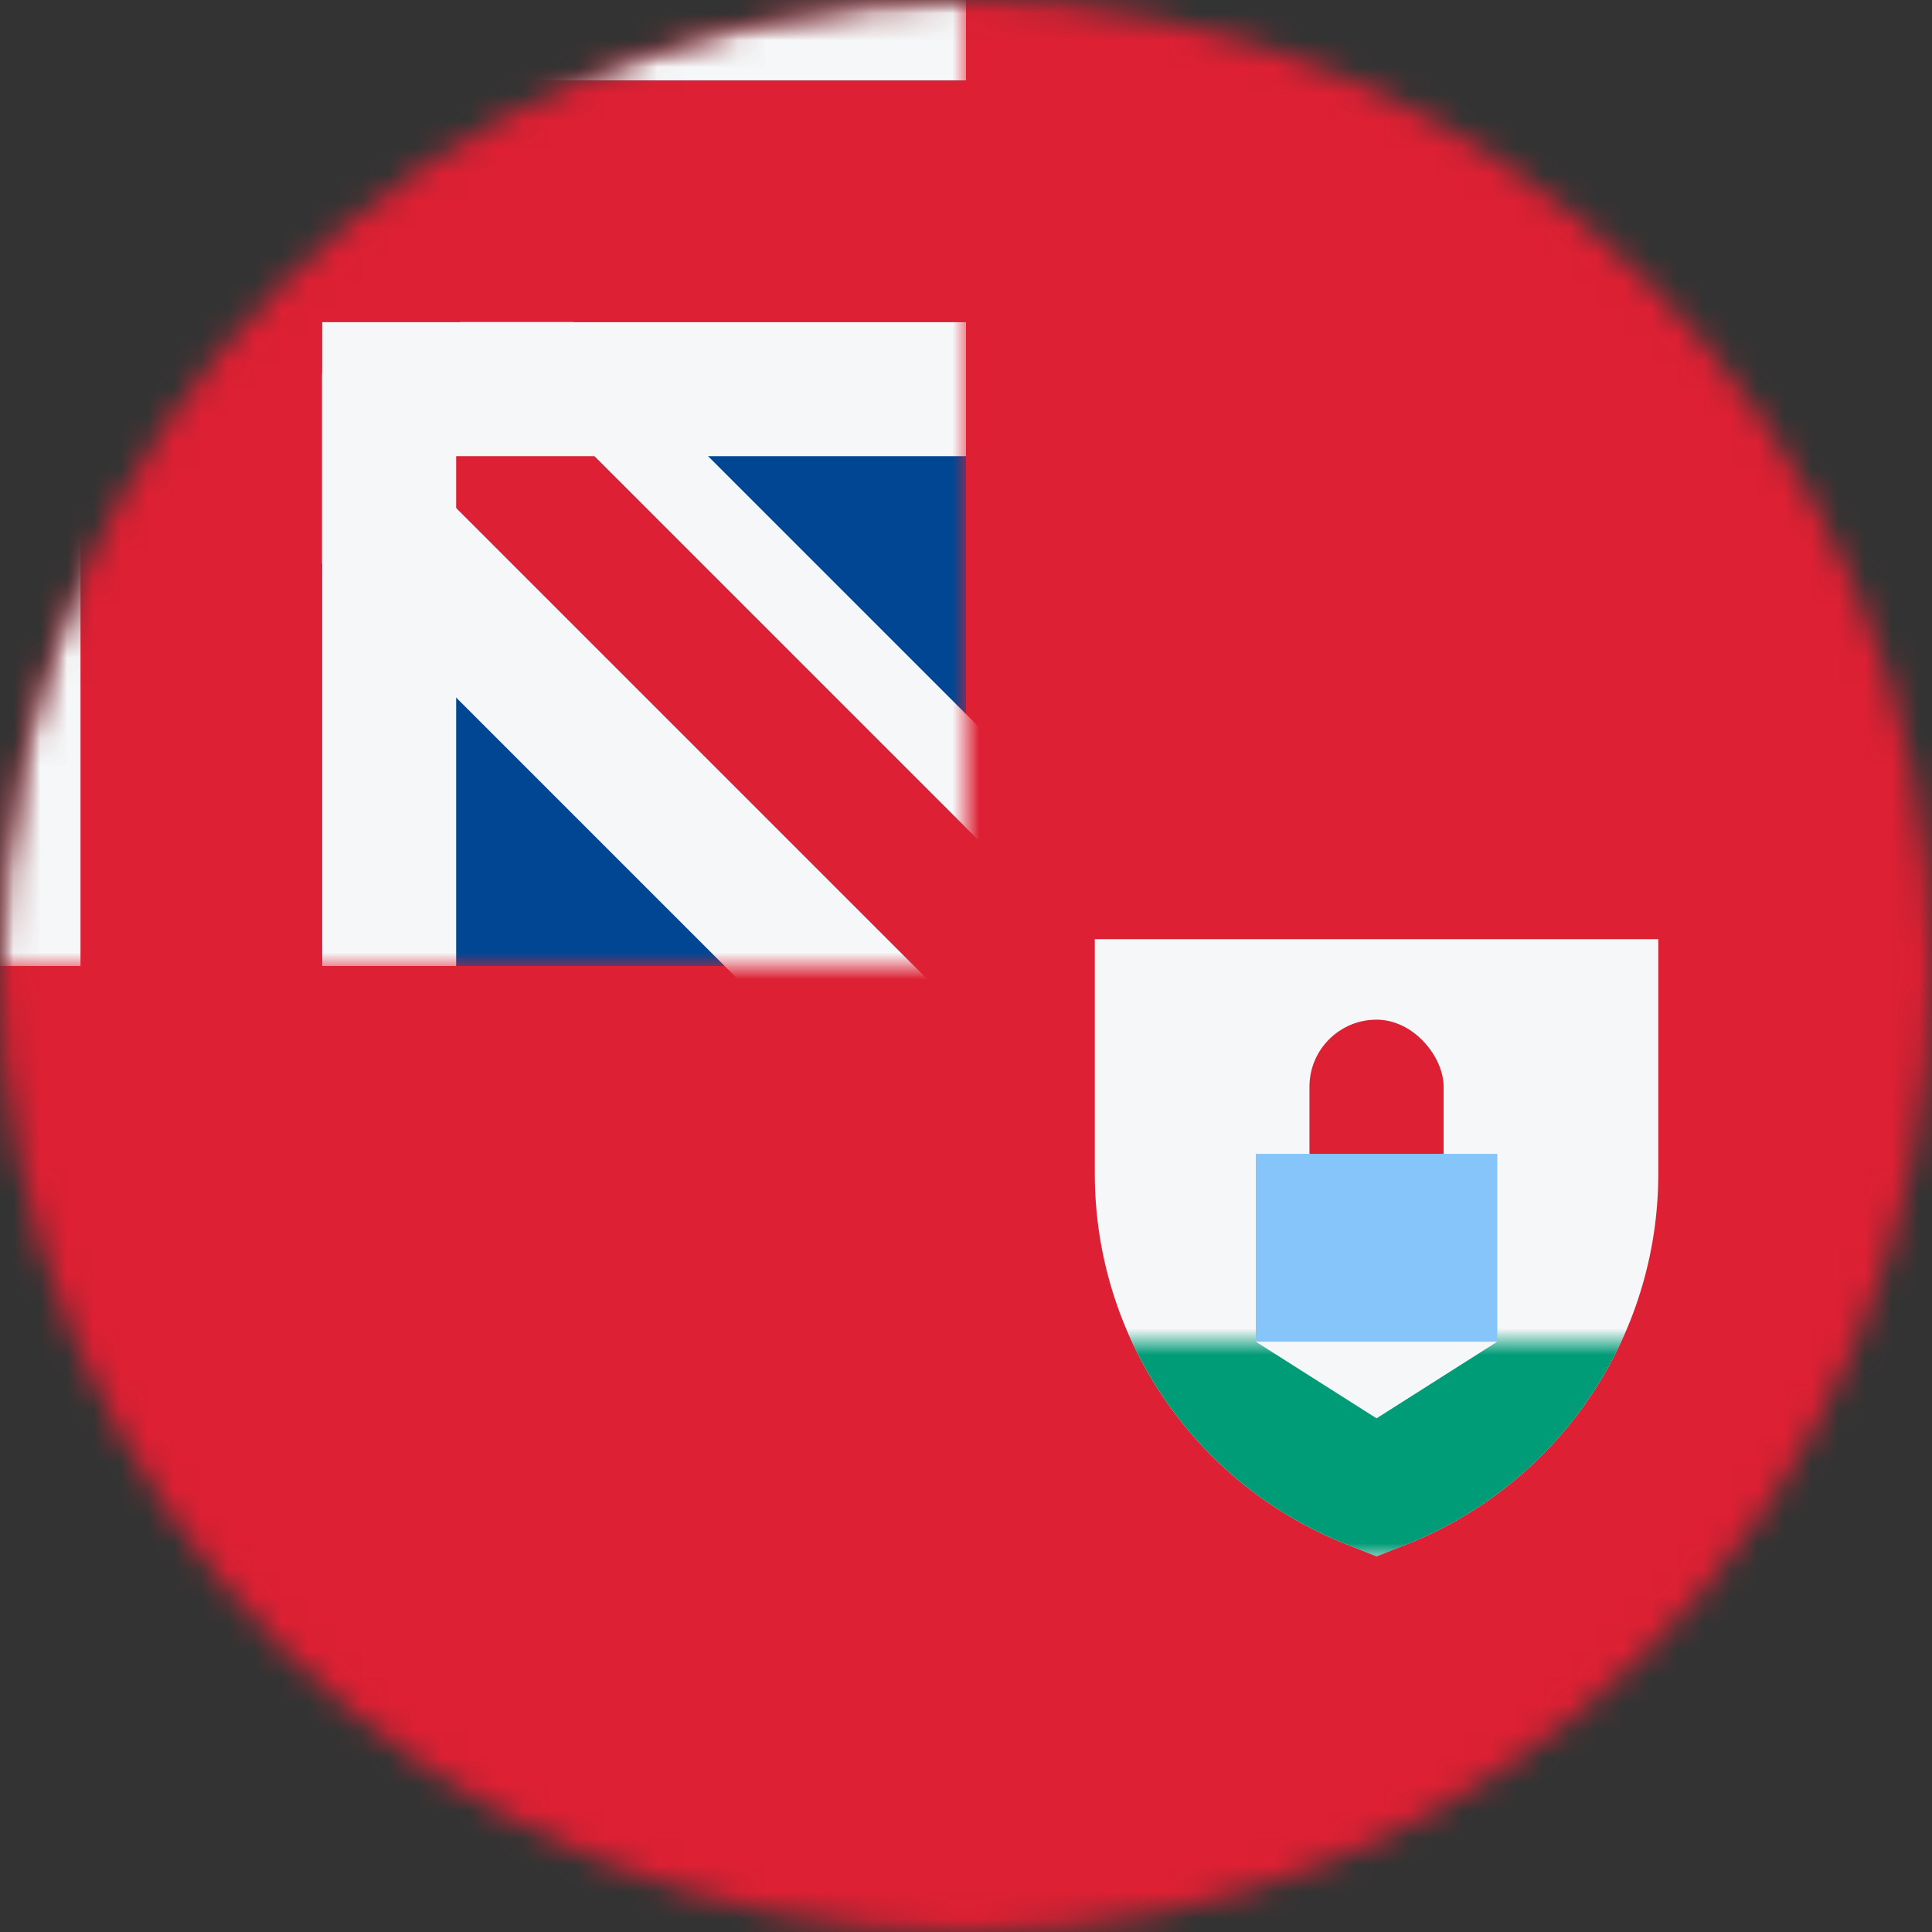 <svg width="72" height="72" viewBox="0 0 72 72" fill="none" xmlns="http://www.w3.org/2000/svg">
<rect x="0" y="0" width="72" height="72" fill="#333333" stroke="none"/>
<mask id="mask0_17_8076" style="mask-type:alpha" maskUnits="userSpaceOnUse" x="0" y="0" width="72" height="72">
<circle cx="36" cy="36" r="36" fill="#D9D9D9"/>
</mask>
<g mask="url(#mask0_17_8076)">
<rect width="72" height="72" fill="#DD2033"/>
<path d="M40.8 35H61.8V43.743C61.8 49.827 58.092 55.295 52.44 57.546L51.3 58L50.16 57.546C44.508 55.295 40.8 49.827 40.8 43.743V35Z" fill="#F5F7F8"/>
<mask id="mask1_17_8076" style="mask-type:alpha" maskUnits="userSpaceOnUse" x="40" y="50" width="23" height="8">
<rect x="40.8" y="50" width="22" height="8" fill="#D9D9D9"/>
</mask>
<g mask="url(#mask1_17_8076)">
<path d="M40.8 35H61.8V43.743C61.8 49.827 58.092 55.295 52.44 57.546L51.3 58L50.16 57.546C44.508 55.295 40.8 49.827 40.8 43.743V35Z" fill="#009B77"/>
</g>
<rect x="48.8" y="38" width="5" height="11" rx="2.5" fill="#DD2033"/>
<path d="M46.8 50V43H55.8V50H46.8Z" fill="#86C5FA"/>
<path d="M51.3 52.857L46.8 50L55.8 50L51.3 52.857Z" fill="#F5F7F8"/>
<mask id="mask2_17_8076" style="mask-type:alpha" maskUnits="userSpaceOnUse" x="0" y="0" width="36" height="36">
<path d="M0 36C-8.69081e-07 16.118 16.118 -7.04529e-07 36 -1.57361e-06L36 36L0 36Z" fill="#002F6C"/>
</mask>
<g mask="url(#mask2_17_8076)">
<rect x="-0" width="36" height="36" fill="#004692"/>
<path d="M12.522 3.134L10.401 5.255L39.927 34.781L42.048 32.66L12.522 3.134Z" fill="#F5F7F8"/>
<path d="M6.865 8.791L3.33 12.326L32.856 41.852L36.392 38.317L6.865 8.791Z" fill="#F5F7F8"/>
<path d="M6.865 8.791L10.401 5.255L39.927 34.781L36.392 38.317L6.865 8.791Z" fill="#DD2033"/>
<path d="M36 12V17L17 17L17 36H12V12H36Z" fill="#F5F7F8"/>
<path d="M36 -2V3L5 3L5 36H0V-2H36Z" fill="#F5F7F8"/>
<path fill-rule="evenodd" clip-rule="evenodd" d="M3 36H12L12 12L36 12V3H12H3L3 12L3 36Z" fill="#DD2033"/>
</g>
</g>
</svg>
